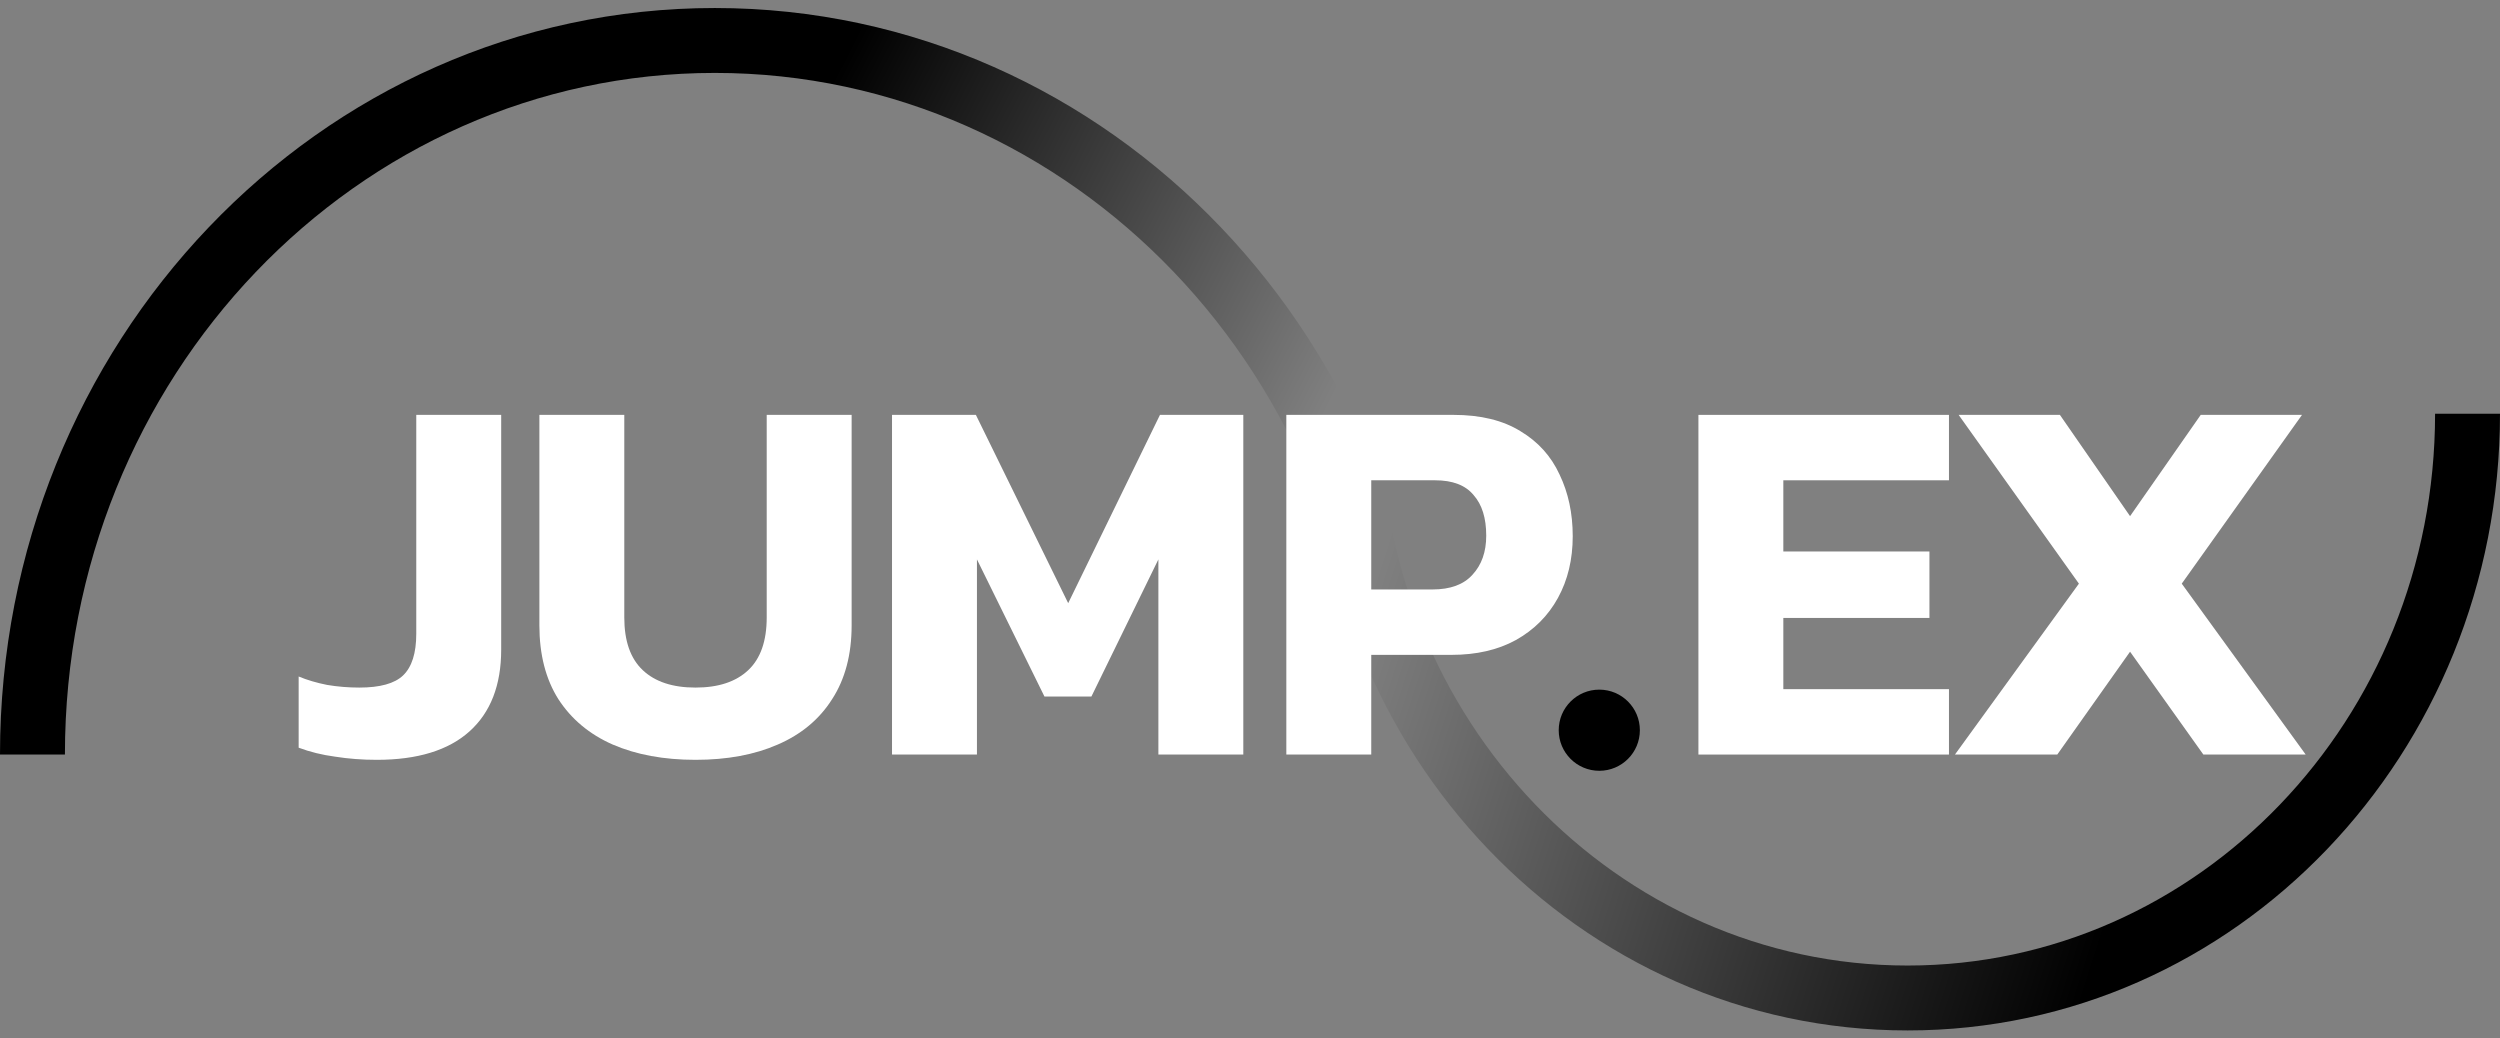 <svg width="130" height="54" viewBox="0 0 130 54" fill="none" xmlns="http://www.w3.org/2000/svg">
<rect x="0" y="0" width="130" height="54" fill="#808080" stroke="none"/>
<path d="M37.17 0.417C57.769 0.417 74.339 17.87 74.339 39.237H70.964C70.964 19.588 55.762 3.792 37.17 3.792C18.577 3.792 3.376 19.588 3.376 39.237H0C1.6646e-06 17.87 16.57 0.417 37.17 0.417Z" fill="url(#paint0_linear_2001_3421)" style=""/>
<path d="M99.197 53.583C82.118 53.583 68.394 39.157 68.394 21.515H71.77C71.77 37.43 84.117 50.208 99.197 50.208C114.278 50.208 126.624 37.43 126.624 21.515H130C130 39.157 116.276 53.583 99.197 53.583Z" fill="url(#paint1_linear_2001_3421)" style=""/>
<path d="M101.657 39.237L108.103 30.35L101.849 21.574H107.115L110.763 26.84L114.438 21.574H119.704L113.451 30.35L119.896 39.237H114.575L110.763 33.888L106.978 39.237H101.657Z" fill="white" style="fill:white;fill-opacity:1;"/>
<path d="M88.318 39.237V21.574H101.346V24.975H92.733V28.677H100.331V32.133H92.733V35.836H101.346V39.237H88.318Z" fill="white" style="fill:white;fill-opacity:1;"/>
<path d="M66.889 39.237V21.574H75.584C76.992 21.574 78.153 21.857 79.067 22.424C79.981 22.972 80.658 23.722 81.096 24.673C81.553 25.624 81.782 26.693 81.782 27.882C81.782 29.089 81.526 30.158 81.014 31.091C80.502 32.023 79.771 32.755 78.82 33.285C77.887 33.797 76.772 34.053 75.474 34.053H71.305V39.237H66.889ZM71.305 30.652H74.487C75.419 30.652 76.114 30.396 76.571 29.884C77.046 29.372 77.284 28.696 77.284 27.855C77.284 26.94 77.065 26.236 76.626 25.743C76.205 25.231 75.538 24.975 74.624 24.975H71.305V30.652Z" fill="white" style="fill:white;fill-opacity:1;"/>
<path d="M46.385 39.237V21.574H50.746L55.546 31.365L60.318 21.574H64.652V39.237H60.236V29.089L56.753 36.22H54.312L50.801 29.089V39.237H46.385Z" fill="white" style="fill:white;fill-opacity:1;"/>
<path d="M36.166 39.511C34.52 39.511 33.085 39.246 31.86 38.716C30.653 38.185 29.712 37.399 29.035 36.357C28.377 35.315 28.048 34.035 28.048 32.517V21.574H32.463V32.106C32.463 33.331 32.783 34.245 33.423 34.848C34.063 35.452 34.977 35.754 36.166 35.754C37.355 35.754 38.269 35.452 38.909 34.848C39.549 34.245 39.869 33.331 39.869 32.106V21.574H44.285V32.517C44.285 34.035 43.946 35.315 43.27 36.357C42.611 37.399 41.67 38.185 40.445 38.716C39.238 39.246 37.812 39.511 36.166 39.511Z" fill="white" style="fill:white;fill-opacity:1;"/>
<path d="M19.589 39.511C18.839 39.511 18.117 39.456 17.422 39.346C16.745 39.255 16.115 39.1 15.53 38.88V35.178C15.968 35.36 16.462 35.507 17.011 35.616C17.559 35.708 18.117 35.754 18.684 35.754C19.762 35.754 20.521 35.543 20.96 35.123C21.417 34.684 21.646 33.962 21.646 32.956V21.574H26.062V33.779C26.062 35.626 25.513 37.043 24.416 38.03C23.319 39.017 21.71 39.511 19.589 39.511Z" fill="white" style="fill:white;fill-opacity:1;"/>
<circle cx="83.163" cy="37.971" r="2.11" fill="#DDFF6F" style="fill:#DDFF6F;fill:color(display-p3 0.868 1 0.436);fill-opacity:1;"/>
<defs>
<linearGradient id="paint0_linear_2001_3421" x1="40.151" y1="10.459" x2="67.347" y2="24.412" gradientUnits="userSpaceOnUse">
<stop stop-color="#CEF357" style="stop-color:#CEF357;stop-color:color(display-p3 0.808 0.953 0.341);stop-opacity:1;"/>
<stop offset="1" stop-color="#CEF357" stop-opacity="0" style="stop-color:none;stop-opacity:0;"/>
</linearGradient>
<linearGradient id="paint1_linear_2001_3421" x1="109.076" y1="49.364" x2="69.461" y2="36.621" gradientUnits="userSpaceOnUse">
<stop stop-color="#CEF357" style="stop-color:#CEF357;stop-color:color(display-p3 0.808 0.953 0.341);stop-opacity:1;"/>
<stop offset="1" stop-color="#CEF357" stop-opacity="0" style="stop-color:none;stop-opacity:0;"/>
</linearGradient>
</defs>
</svg>
